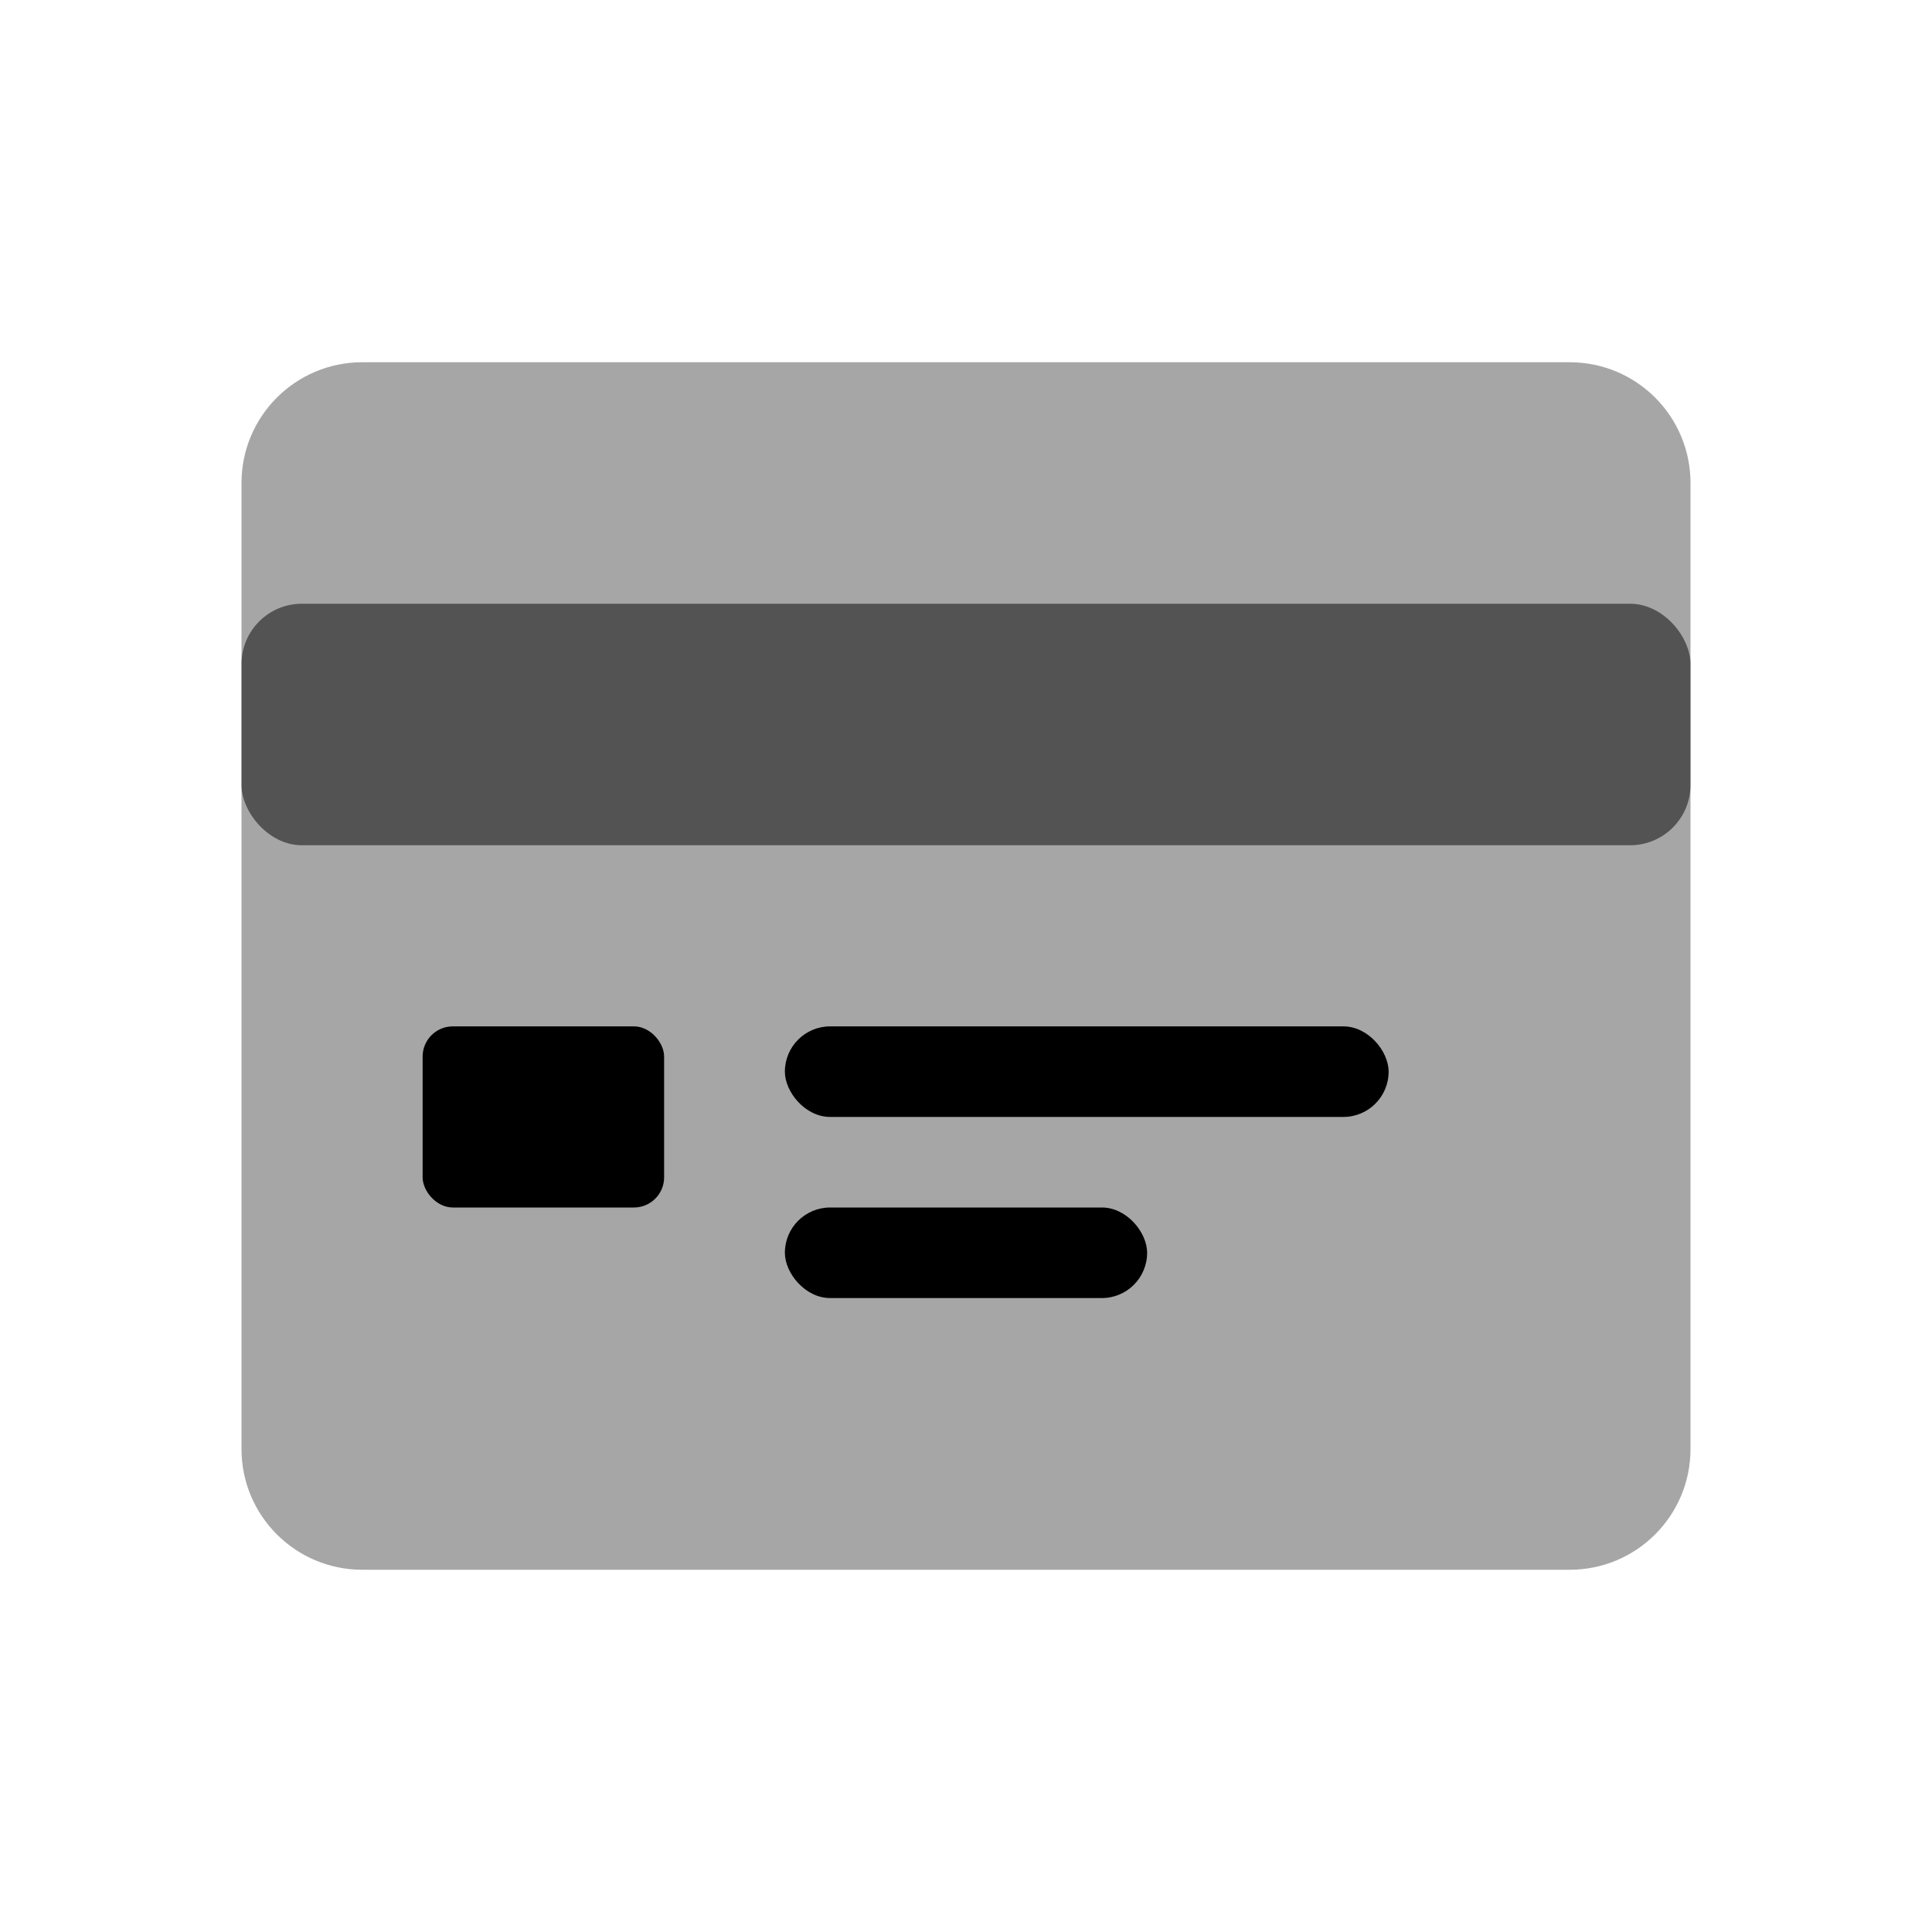 <svg xmlns="http://www.w3.org/2000/svg" viewBox="0 0 32 32" fill="none">
  <!-- Carte de fond -->
  <path opacity="0.35" d="M4 8C4 6.895 4.895 6 6 6H26C27.105 6 28 6.895 28 8V24C28 25.105 27.105 26 26 26H6C4.895 26 4 25.105 4 24V8Z" fill="currentColor"/>
  
  <!-- Bande supérieure -->
  <rect x="4" y="10" width="24" height="4" rx="1" fill="currentColor" opacity="0.5"/>
  
  <!-- Puce -->
  <rect x="7" y="17" width="4" height="3" rx="0.5" fill="currentColor"/>

  <!-- Lignes de texte -->
  <rect x="13" y="17" width="10" height="1.5" rx="0.75" fill="currentColor"/>
  <rect x="13" y="20" width="6" height="1.5" rx="0.75" fill="currentColor"/>
</svg>